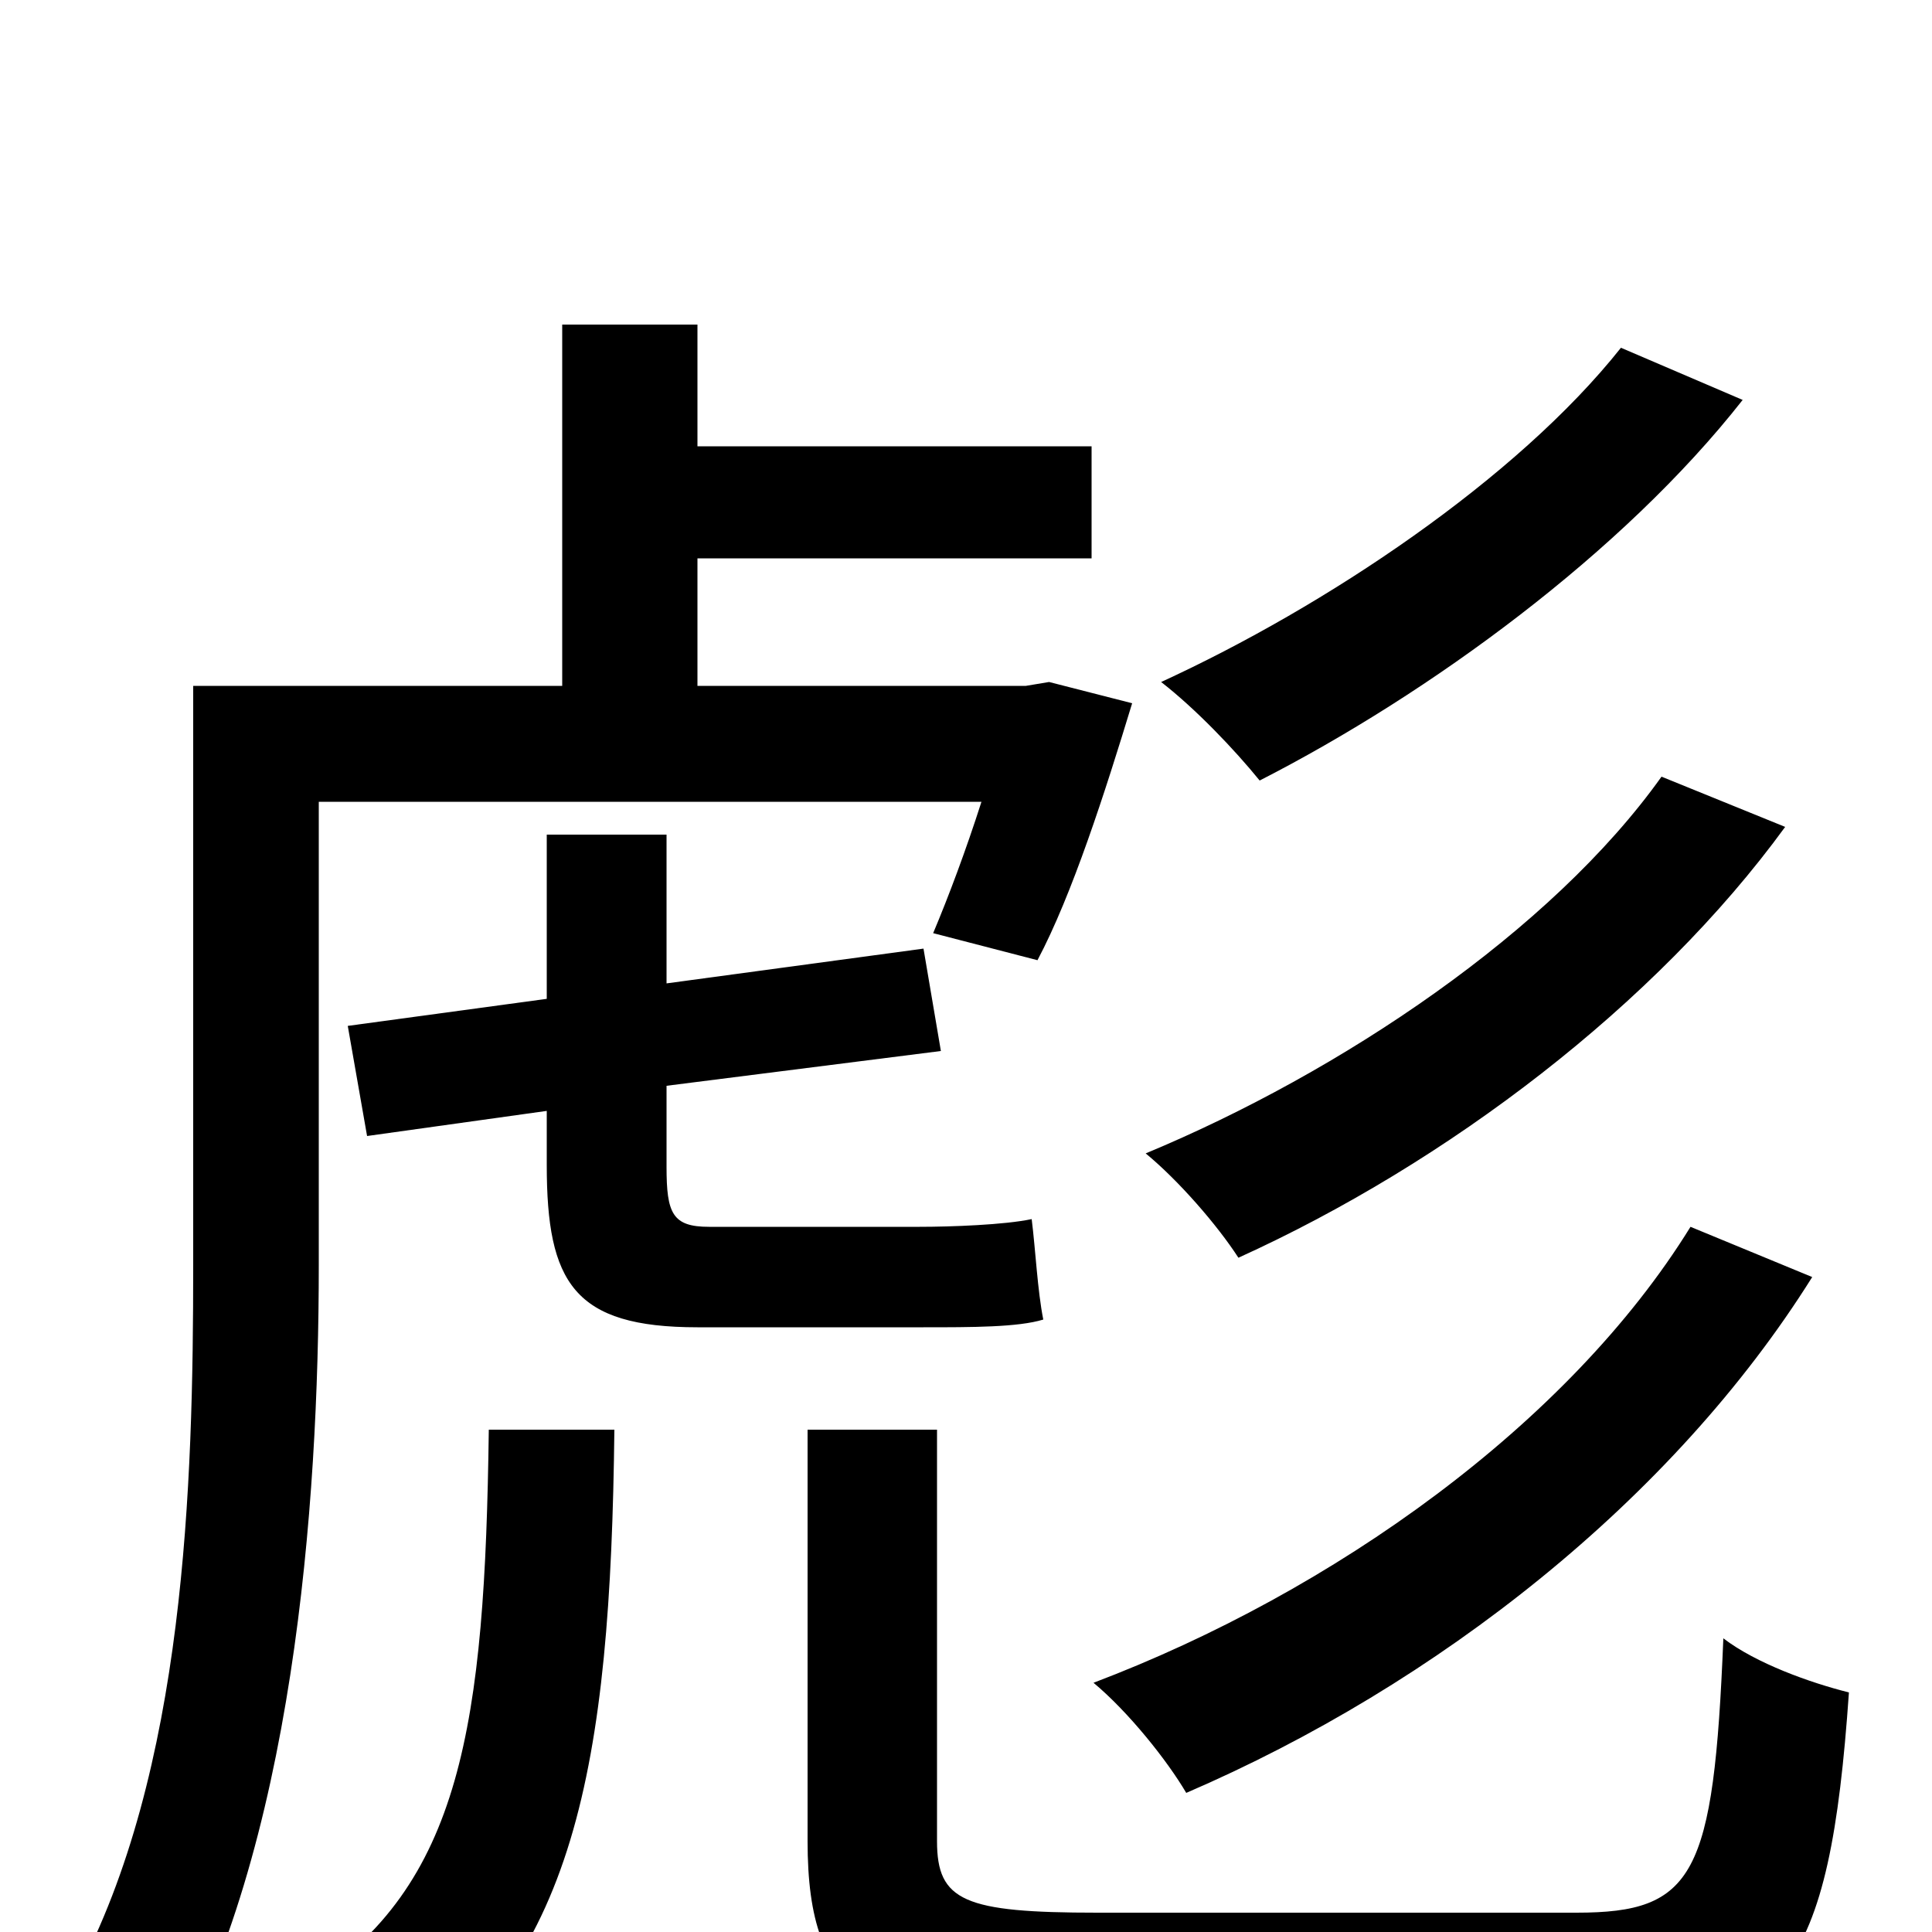 <svg xmlns="http://www.w3.org/2000/svg" viewBox="0 -1000 1000 1000">
	<path fill="#000000" d="M839 -820C785 -752 686 -686 601 -647C619 -633 639 -612 652 -596C740 -641 840 -714 902 -793ZM860 -598C803 -518 694 -445 593 -403C610 -389 630 -366 641 -349C749 -398 857 -480 924 -572ZM875 -365C812 -263 690 -176 566 -129C584 -114 604 -89 614 -72C744 -128 866 -224 938 -339ZM165 -585H508C500 -560 491 -536 483 -517L537 -503C555 -537 572 -590 586 -636L543 -647L531 -645H361V-711H565V-769H361V-832H291V-645H100V-345C100 -232 96 -83 39 23C52 31 77 58 86 72C152 -43 165 -221 165 -345ZM253 -260C251 -107 239 -24 159 27C174 39 194 64 201 81C298 19 316 -86 318 -260ZM367 -365C348 -365 345 -372 345 -396V-438L487 -456L478 -509L345 -491V-568H283V-483L180 -469L190 -412L283 -425V-397C283 -336 297 -313 361 -313H478C503 -313 527 -313 540 -317C537 -332 536 -353 534 -369C520 -366 492 -365 476 -365ZM568 -10C499 -10 485 -16 485 -47V-260H418V-47C418 34 451 54 567 54H818C924 54 947 20 957 -124C937 -129 909 -139 892 -152C887 -29 877 -10 816 -10Z"/>
</svg>